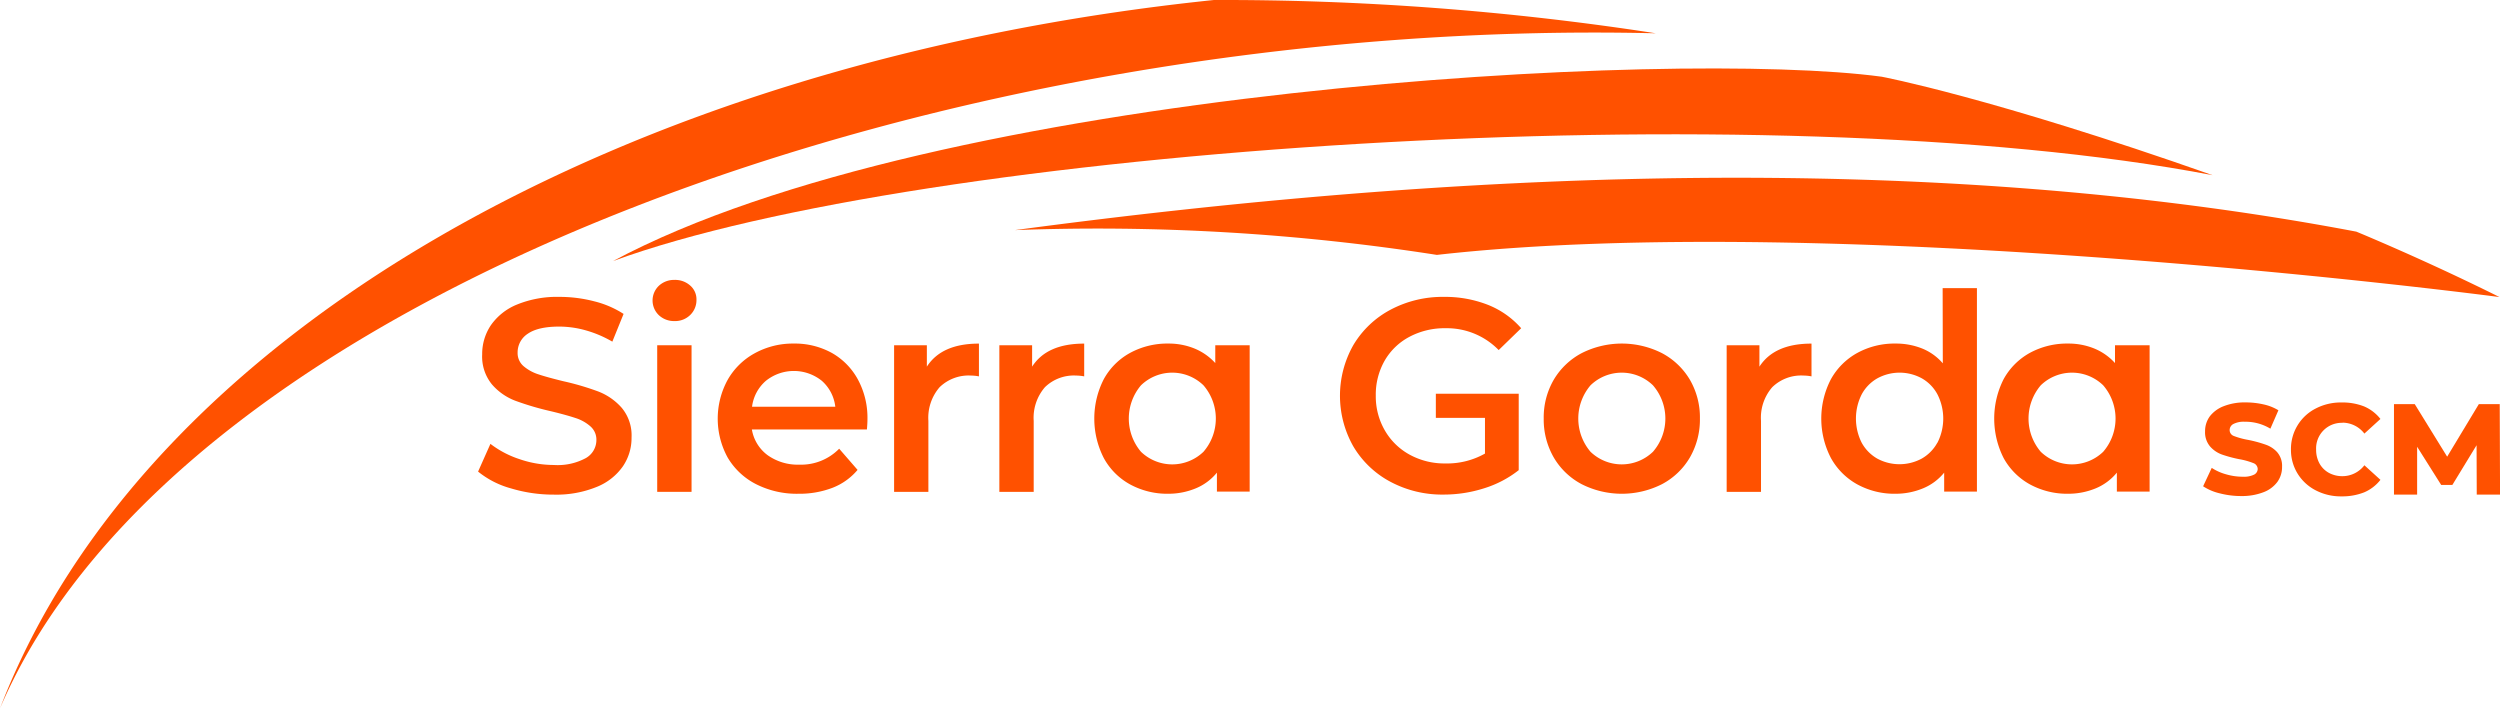 <svg xmlns="http://www.w3.org/2000/svg" viewBox="0 0 457.92 129.75"><defs><style>.cls-1{fill:#ff5100;}</style></defs><title>Recurso 1R_R_2018</title><g id="Capa_2" data-name="Capa 2"><g id="Capa_1-2" data-name="Capa 1"><path class="cls-1" d="M344.66,14.05c-37.9-5.13-173,2-232.38,33.77,56.16-20.6,211.13-31.46,293-15.73C364.82,17.83,344.66,14.05,344.66,14.05Z"/><path class="cls-1" d="M109.59,71.71a49.11,49.11,0,0,0-6.44-1.89c-1.91-.47-3.42-.88-4.52-1.25a7.9,7.9,0,0,1-2.74-1.51,3.15,3.15,0,0,1-1.08-2.47,4.06,4.06,0,0,1,1.88-3.47q1.89-1.3,5.76-1.3a18,18,0,0,1,4.88.7,20.85,20.85,0,0,1,4.83,2.06l2.06-5.08a17.73,17.73,0,0,0-5.38-2.31,25.11,25.11,0,0,0-6.34-.81,19.35,19.35,0,0,0-7.82,1.41,10.77,10.77,0,0,0-4.78,3.8,9.43,9.43,0,0,0-1.58,5.31,8.05,8.05,0,0,0,1.78,5.5,10.64,10.64,0,0,0,4.28,3,52.65,52.65,0,0,0,6.51,1.92c1.91.46,3.42.88,4.53,1.25a7.57,7.57,0,0,1,2.74,1.54,3.21,3.21,0,0,1,1.08,2.49,3.8,3.8,0,0,1-1.94,3.31,10.88,10.88,0,0,1-5.86,1.26,19.33,19.33,0,0,1-6.31-1.08,17.82,17.82,0,0,1-5.3-2.79l-2.26,5.08a16.39,16.39,0,0,0,6,3.07,27,27,0,0,0,7.87,1.15,19.54,19.54,0,0,0,7.85-1.41,10.67,10.67,0,0,0,4.8-3.77,9.22,9.22,0,0,0,1.59-5.28,7.88,7.88,0,0,0-1.79-5.43A11,11,0,0,0,109.59,71.71Z"/><path class="cls-1" d="M123.55,51.27a4.06,4.06,0,0,0-2.87,1.08,3.72,3.72,0,0,0,0,5.38,4.06,4.06,0,0,0,2.87,1.08,3.93,3.93,0,0,0,2.89-1.13,3.79,3.79,0,0,0,1.13-2.79,3.32,3.32,0,0,0-1.15-2.59A4.14,4.14,0,0,0,123.55,51.27Z"/><rect class="cls-1" x="120.38" y="63.24" width="6.29" height="26.85"/><path class="cls-1" d="M152.41,64.67a14,14,0,0,0-7-1.74,14.48,14.48,0,0,0-7.14,1.76,12.66,12.66,0,0,0-5,4.91,14.83,14.83,0,0,0,0,14.18,12.71,12.71,0,0,0,5.21,4.9,16.48,16.48,0,0,0,7.79,1.76,16.84,16.84,0,0,0,6.24-1.1,11.35,11.35,0,0,0,4.57-3.27l-3.37-3.88a9.76,9.76,0,0,1-7.29,2.92,9.53,9.53,0,0,1-5.81-1.73,7.36,7.36,0,0,1-2.89-4.71h21.07c.07-.8.1-1.42.1-1.86a14.74,14.74,0,0,0-1.73-7.26A12.32,12.32,0,0,0,152.41,64.67ZM137.75,74.5a7.5,7.5,0,0,1,2.54-4.75,8.18,8.18,0,0,1,10.24,0A7.46,7.46,0,0,1,153,74.5Z"/><path class="cls-1" d="M169.77,67.16V63.24h-6V90.09h6.28v-13a8.56,8.56,0,0,1,2.06-6.17,7.63,7.63,0,0,1,5.74-2.13,8.12,8.12,0,0,1,1.46.15v-6Q172.49,62.93,169.77,67.16Z"/><path class="cls-1" d="M189.05,67.16V63.24h-6V90.09h6.29v-13a8.56,8.56,0,0,1,2.06-6.17,7.6,7.6,0,0,1,5.73-2.13,8,8,0,0,1,1.46.15v-6Q191.76,62.93,189.05,67.16Z"/><path class="cls-1" d="M258.19,61.68a13.7,13.7,0,0,1,6.61-1.56,13.25,13.25,0,0,1,9.71,4l4.12-4a15.85,15.85,0,0,0-6.08-4.28,21.44,21.44,0,0,0-8.05-1.46,20.31,20.31,0,0,0-9.78,2.34,17.41,17.41,0,0,0-6.82,6.47,18.81,18.81,0,0,0,0,18.6,17.37,17.37,0,0,0,6.79,6.46,20.09,20.09,0,0,0,9.71,2.34,24.29,24.29,0,0,0,7.44-1.15,19.63,19.63,0,0,0,6.34-3.32v-14H263v4.42h9v6.54a14.13,14.13,0,0,1-7.24,1.81,13.28,13.28,0,0,1-6.56-1.61,11.74,11.74,0,0,1-4.53-4.42A12.4,12.4,0,0,1,252,72.49a12.58,12.58,0,0,1,1.63-6.44A11.34,11.34,0,0,1,258.19,61.68Z"/><path class="cls-1" d="M304.43,64.69a16.29,16.29,0,0,0-14.73,0,13,13,0,0,0-5.11,4.88,13.74,13.74,0,0,0-1.83,7.09,13.9,13.9,0,0,0,1.83,7.12,12.89,12.89,0,0,0,5.11,4.9,16.29,16.29,0,0,0,14.73,0,12.89,12.89,0,0,0,5.11-4.9,13.9,13.9,0,0,0,1.83-7.12,13.74,13.74,0,0,0-1.83-7.09A13,13,0,0,0,304.43,64.69Zm-1.66,18.06a8.24,8.24,0,0,1-11.44,0,9.39,9.39,0,0,1,0-12.17,8.21,8.21,0,0,1,11.44,0,9.29,9.29,0,0,1,0,12.17Z"/><path class="cls-1" d="M322.27,67.16V63.24h-6V90.09h6.29v-13a8.52,8.52,0,0,1,2.06-6.17,7.59,7.59,0,0,1,5.73-2.13,8,8,0,0,1,1.46.15v-6Q325,62.93,322.27,67.16Z"/><path class="cls-1" d="M355.86,66.55a9.87,9.87,0,0,0-3.77-2.71,12.89,12.89,0,0,0-4.88-.91,14.17,14.17,0,0,0-7,1.71,12.31,12.31,0,0,0-4.85,4.83,15.63,15.63,0,0,0,0,14.41,12.3,12.3,0,0,0,4.85,4.85,14.17,14.17,0,0,0,7,1.71,13.09,13.09,0,0,0,5.05-1,9.78,9.78,0,0,0,3.85-2.87v3.47h6V52.78h-6.28Zm-1,14.54A7.49,7.49,0,0,1,352,84a8.58,8.58,0,0,1-8.15,0A7.52,7.52,0,0,1,341,81.09a9.85,9.85,0,0,1,0-8.85,7.39,7.39,0,0,1,2.87-2.94,8.5,8.5,0,0,1,8.15,0,7.36,7.36,0,0,1,2.86,2.94,9.77,9.77,0,0,1,0,8.85Z"/><path class="cls-1" d="M387.4,66.5a10.48,10.48,0,0,0-3.79-2.66,12.53,12.53,0,0,0-4.81-.91,14.24,14.24,0,0,0-7,1.71A12.21,12.21,0,0,0,367,69.45a16,16,0,0,0,0,14.45,12.2,12.2,0,0,0,4.83,4.83,14.24,14.24,0,0,0,7,1.71,13.14,13.14,0,0,0,5.06-1,9.85,9.85,0,0,0,3.85-2.87v3.47h6V63.24H387.4Zm-2.16,16.25a8.24,8.24,0,0,1-11.44,0,9.39,9.39,0,0,1,0-12.17,8.21,8.21,0,0,1,11.44,0,9.32,9.32,0,0,1,0,12.17Z"/><path class="cls-1" d="M222.6,66.5a10.6,10.6,0,0,0-3.8-2.66,12.51,12.51,0,0,0-4.8-.91,14.25,14.25,0,0,0-7,1.71,12.12,12.12,0,0,0-4.82,4.81,15.87,15.87,0,0,0,0,14.45A12.11,12.11,0,0,0,207,88.73a14.25,14.25,0,0,0,7,1.71,13.09,13.09,0,0,0,5.05-1,9.78,9.78,0,0,0,3.85-2.87v3.47h6V63.24H222.6Zm-2.16,16.25a8.25,8.25,0,0,1-11.45,0,9.42,9.42,0,0,1,0-12.17,8.22,8.22,0,0,1,11.45,0,9.32,9.32,0,0,1,0,12.17Z"/><path class="cls-1" d="M414.92,81.42a23,23,0,0,0-3.15-.85,13.9,13.9,0,0,1-2.57-.7,1.15,1.15,0,0,1-.8-1.09,1.26,1.26,0,0,1,.67-1.11,4.09,4.09,0,0,1,2.09-.42,8.78,8.78,0,0,1,4.7,1.27l1.47-3.37a8.81,8.81,0,0,0-2.74-1.08,14.58,14.58,0,0,0-3.25-.36,10.48,10.48,0,0,0-4,.68,5.86,5.86,0,0,0-2.58,1.88A4.58,4.58,0,0,0,403.9,79a4,4,0,0,0,.91,2.77A5.23,5.23,0,0,0,407,83.26a23.61,23.61,0,0,0,3.17.85,12.87,12.87,0,0,1,2.56.71,1.18,1.18,0,0,1,.81,1.11,1.19,1.19,0,0,1-.65,1,4.22,4.22,0,0,1-2.09.39,10.82,10.82,0,0,1-3.05-.44,9.18,9.18,0,0,1-2.63-1.18l-1.58,3.37a9.45,9.45,0,0,0,3.07,1.3,15.62,15.62,0,0,0,3.93.49,10.86,10.86,0,0,0,4-.68,5.64,5.64,0,0,0,2.58-1.88,4.62,4.62,0,0,0,.88-2.8,3.81,3.81,0,0,0-.91-2.69A5.08,5.08,0,0,0,414.92,81.42Z"/><path class="cls-1" d="M429.08,77.42a5.07,5.07,0,0,1,4,2l2.94-2.68a7.58,7.58,0,0,0-3-2.3,10.83,10.83,0,0,0-4.14-.72,9.93,9.93,0,0,0-4.72,1.11,8.3,8.3,0,0,0-4.53,7.5,8.25,8.25,0,0,0,1.21,4.41,8.41,8.41,0,0,0,3.32,3.07,9.93,9.93,0,0,0,4.72,1.11,10.93,10.93,0,0,0,4.14-.73,7.49,7.49,0,0,0,3-2.3l-2.94-2.67a5.06,5.06,0,0,1-4,2,5.15,5.15,0,0,1-2.49-.6,4.4,4.4,0,0,1-1.73-1.72,5.18,5.18,0,0,1-.62-2.55,4.68,4.68,0,0,1,4.84-4.9Z"/><polygon class="cls-1" points="457.87 74.03 454.04 74.03 448.24 83.65 442.31 74.03 438.5 74.03 438.5 90.59 442.74 90.59 442.74 81.83 447.15 88.83 449.19 88.83 453.63 81.55 453.66 90.59 457.93 90.59 457.87 74.03"/><path class="cls-1" d="M222.35,0C114.28,11.21,26.36,61,0,129.75,32.7,53.38,174.57,3,303.3,6.1a520.42,520.42,0,0,0-81-6.1Z"/><path class="cls-1" d="M431.6,42.43c-79.46-15.09-165.61-11-245.7-.28a403.14,403.14,0,0,1,77.29,4.54c73.46-8.3,194.63,7.72,194.63,7.72C444,47.52,431.6,42.43,431.6,42.43Z"/></g></g></svg>